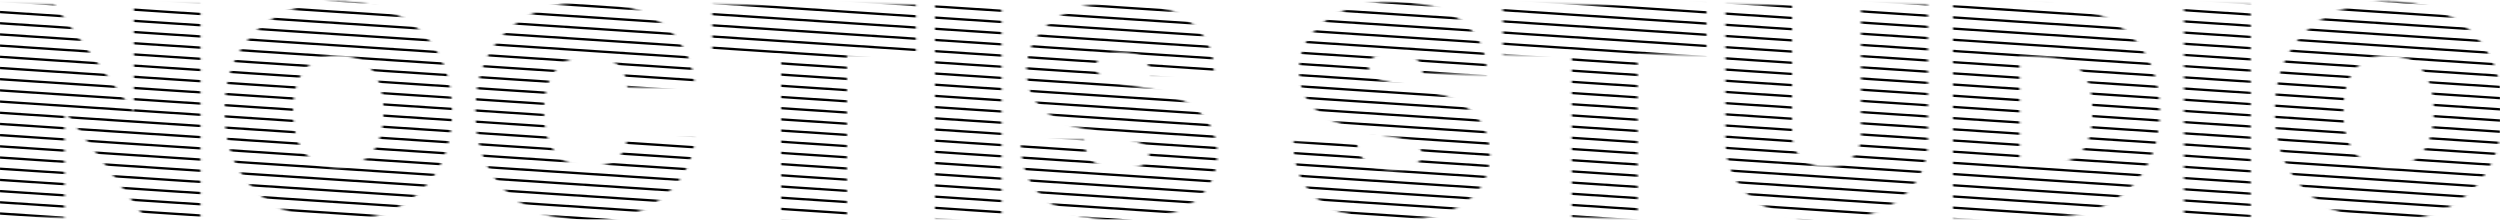 <svg width="1024" height="90" viewBox="0 0 1024 90" fill="none" xmlns="http://www.w3.org/2000/svg">
<mask id="mask0_86_493" style="mask-type:alpha" maskUnits="userSpaceOnUse" x="-1" y="0" width="1026" height="91">
<mask id="path-1-outside-1_86_493" maskUnits="userSpaceOnUse" x="-1" y="0.557" width="1026" height="90" fill="black">
<rect fill="white" x="-1" y="0.557" width="1026" height="90"/>
<path d="M81.225 2.728V88.386H59.956L26.036 43.382H25.486V88.386H0V2.728H21.636L55.006 47.565H55.739V2.728H81.225Z"/>
<path d="M184.223 45.557C184.223 55.093 182.191 63.138 178.127 69.69C174.063 76.215 168.577 81.164 161.671 84.538C154.765 87.884 147.064 89.557 138.569 89.557C130.012 89.557 122.281 87.87 115.374 84.496C108.499 81.094 103.029 76.131 98.964 69.606C94.931 63.054 92.914 55.038 92.914 45.557C92.914 36.021 94.931 27.991 98.964 21.466C103.029 14.913 108.499 9.964 115.374 6.618C122.281 3.244 130.012 1.557 138.569 1.557C147.064 1.557 154.765 3.244 161.671 6.618C168.577 9.964 174.063 14.913 178.127 21.466C182.191 27.991 184.223 36.021 184.223 45.557ZM158.004 45.557C158.004 40.427 157.255 36.105 155.758 32.591C154.291 29.05 152.106 26.373 149.203 24.561C146.33 22.721 142.786 21.8 138.569 21.8C134.351 21.8 130.791 22.721 127.888 24.561C125.016 26.373 122.831 29.05 121.333 32.591C119.867 36.105 119.133 40.427 119.133 45.557C119.133 50.688 119.867 55.023 121.333 58.565C122.831 62.078 125.016 64.755 127.888 66.595C130.791 68.408 134.351 69.314 138.569 69.314C142.786 69.314 146.33 68.408 149.203 66.595C152.106 64.755 154.291 62.078 155.758 58.565C157.255 55.023 158.004 50.688 158.004 45.557Z"/>
<path d="M283.658 34.85H257.805C257.622 32.898 257.133 31.128 256.338 29.538C255.574 27.949 254.505 26.582 253.129 25.439C251.785 24.268 250.15 23.376 248.225 22.762C246.3 22.121 244.115 21.8 241.67 21.8C237.392 21.8 233.77 22.748 230.806 24.645C227.873 26.541 225.642 29.259 224.114 32.8C222.617 36.342 221.868 40.594 221.868 45.557C221.868 50.799 222.632 55.191 224.16 58.732C225.718 62.245 227.964 64.894 230.898 66.679C233.832 68.435 237.361 69.314 241.487 69.314C243.84 69.314 245.948 69.049 247.812 68.519C249.676 67.961 251.296 67.167 252.671 66.135C254.046 65.103 255.162 63.863 256.017 62.413C256.903 60.935 257.499 59.276 257.805 57.435L283.658 57.603C283.352 61.228 282.237 64.922 280.311 68.686C278.386 72.423 275.651 75.88 272.106 79.059C268.592 82.21 264.237 84.747 259.043 86.671C253.848 88.595 247.812 89.557 240.936 89.557C232.319 89.557 224.588 87.87 217.742 84.496C210.928 81.122 205.534 76.159 201.562 69.606C197.619 63.054 195.648 55.038 195.648 45.557C195.648 36.021 197.665 27.991 201.699 21.466C205.733 14.913 211.172 9.964 218.017 6.618C224.863 3.244 232.502 1.557 240.936 1.557C246.865 1.557 252.32 2.296 257.301 3.774C262.282 5.252 266.652 7.413 270.41 10.257C274.169 13.073 277.194 16.544 279.486 20.671C281.778 24.798 283.169 29.524 283.658 34.85Z"/>
<path d="M292.653 21.466V2.728H374.245V21.466H346.009V88.386H320.89V21.466H292.653Z"/>
<path d="M409.323 2.728V88.386H383.837V2.728H409.323Z"/>
<path d="M472.006 29.496C471.762 26.708 470.616 24.533 468.568 22.972C466.552 21.41 463.48 20.629 459.355 20.629C456.727 20.629 454.573 20.922 452.892 21.508C451.242 22.065 450.019 22.832 449.225 23.808C448.43 24.784 448.018 25.899 447.987 27.154C447.926 28.186 448.125 29.12 448.583 29.956C449.072 30.765 449.836 31.504 450.875 32.173C451.914 32.814 453.243 33.4 454.863 33.93C456.482 34.459 458.408 34.934 460.638 35.352L468.339 36.858C473.534 37.861 477.981 39.186 481.678 40.831C485.376 42.476 488.401 44.414 490.754 46.645C493.107 48.847 494.834 51.329 495.934 54.089C497.064 56.85 497.645 59.861 497.676 63.124C497.645 68.756 496.102 73.524 493.046 77.428C489.99 81.332 485.62 84.301 479.936 86.337C474.283 88.372 467.484 89.39 459.538 89.39C451.379 89.39 444.259 88.288 438.178 86.086C432.127 83.883 427.421 80.495 424.06 75.922C420.729 71.321 419.048 65.438 419.017 58.272H443.22C443.373 60.893 444.091 63.096 445.374 64.88C446.658 66.665 448.461 68.017 450.783 68.937C453.136 69.858 455.932 70.318 459.172 70.318C461.891 70.318 464.168 70.011 466.001 69.397C467.835 68.784 469.225 67.933 470.173 66.846C471.12 65.759 471.609 64.518 471.64 63.124C471.609 61.813 471.135 60.67 470.219 59.694C469.332 58.69 467.866 57.798 465.818 57.017C463.771 56.209 461.005 55.456 457.521 54.759L448.17 52.918C439.859 51.273 433.304 48.527 428.506 44.679C423.739 40.803 421.37 35.519 421.401 28.827C421.37 23.39 422.96 18.636 426.168 14.565C429.407 10.466 433.884 7.273 439.599 4.987C445.344 2.7 451.929 1.557 459.355 1.557C466.934 1.557 473.488 2.714 479.019 5.029C484.551 7.343 488.814 10.605 491.808 14.816C494.834 18.998 496.362 23.892 496.392 29.496H472.006Z"/>
<path d="M583.691 29.496C583.446 26.708 582.3 24.533 580.253 22.972C578.236 21.41 575.165 20.629 571.039 20.629C568.411 20.629 566.257 20.922 564.576 21.508C562.926 22.065 561.704 22.832 560.909 23.808C560.115 24.784 559.702 25.899 559.672 27.154C559.611 28.186 559.809 29.12 560.268 29.956C560.756 30.765 561.52 31.504 562.559 32.173C563.598 32.814 564.928 33.4 566.547 33.93C568.167 34.459 570.092 34.934 572.323 35.352L580.024 36.858C585.219 37.861 589.665 39.186 593.363 40.831C597.06 42.476 600.086 44.414 602.439 46.645C604.792 48.847 606.518 51.329 607.618 54.089C608.749 56.85 609.33 59.861 609.36 63.124C609.33 68.756 607.786 73.524 604.73 77.428C601.675 81.332 597.305 84.301 591.621 86.337C585.967 88.372 579.168 89.39 571.223 89.39C563.064 89.39 555.943 88.288 549.862 86.086C543.812 83.883 539.106 80.495 535.744 75.922C532.413 71.321 530.732 65.438 530.702 58.272H554.904C555.057 60.893 555.775 63.096 557.059 64.88C558.342 66.665 560.145 68.017 562.468 68.937C564.821 69.858 567.617 70.318 570.856 70.318C573.576 70.318 575.852 70.011 577.686 69.397C579.52 68.784 580.91 67.933 581.857 66.846C582.805 65.759 583.294 64.518 583.324 63.124C583.294 61.813 582.82 60.67 581.903 59.694C581.017 58.69 579.55 57.798 577.503 57.017C575.455 56.209 572.69 55.456 569.206 54.759L559.855 52.918C551.543 51.273 544.988 48.527 540.19 44.679C535.423 40.803 533.055 35.519 533.086 28.827C533.055 23.39 534.644 18.636 537.853 14.565C541.092 10.466 545.569 7.273 551.283 4.987C557.028 2.7 563.614 1.557 571.039 1.557C578.618 1.557 585.173 2.714 590.704 5.029C596.235 7.343 600.498 10.605 603.493 14.816C606.518 18.998 608.046 23.892 608.077 29.496H583.691Z"/>
<path d="M616.488 21.466V2.728H698.08V21.466H669.843V88.386H644.724V21.466H616.488Z"/>
<path d="M763.227 2.728H788.713V57.603C788.713 64.127 787.002 69.774 783.579 74.542C780.187 79.282 775.451 82.949 769.369 85.542C763.288 88.107 756.229 89.39 748.192 89.39C740.094 89.39 733.005 88.107 726.923 85.542C720.842 82.949 716.106 79.282 712.714 74.542C709.352 69.774 707.671 64.127 707.671 57.603V2.728H733.157V55.595C733.157 58.244 733.799 60.614 735.083 62.705C736.366 64.769 738.138 66.386 740.4 67.557C742.692 68.728 745.289 69.314 748.192 69.314C751.126 69.314 753.723 68.728 755.985 67.557C758.246 66.386 760.018 64.769 761.302 62.705C762.585 60.614 763.227 58.244 763.227 55.595V2.728Z"/>
<path d="M836.946 88.386H800.826V2.728H836.58C846.236 2.728 854.579 4.443 861.607 7.873C868.666 11.274 874.106 16.182 877.925 22.595C881.776 28.98 883.701 36.634 883.701 45.557C883.701 54.48 881.791 62.148 877.971 68.561C874.151 74.946 868.743 79.854 861.745 83.283C854.747 86.685 846.481 88.386 836.946 88.386ZM826.312 68.645H836.03C840.674 68.645 844.632 67.961 847.902 66.595C851.202 65.229 853.708 62.873 855.419 59.527C857.161 56.181 858.032 51.524 858.032 45.557C858.032 39.59 857.146 34.934 855.373 31.587C853.631 28.241 851.064 25.885 847.672 24.519C844.311 23.153 840.185 22.47 835.296 22.47H826.312V68.645Z"/>
<path d="M920.979 2.728V88.386H895.493V2.728H920.979Z"/>
<path d="M1024 45.557C1024 55.093 1021.97 63.138 1017.9 69.69C1013.84 76.215 1008.35 81.164 1001.45 84.538C994.541 87.884 986.841 89.557 978.345 89.557C969.789 89.557 962.058 87.87 955.151 84.496C948.276 81.094 942.805 76.131 938.741 69.606C934.707 63.054 932.691 55.038 932.691 45.557C932.691 36.021 934.707 27.991 938.741 21.466C942.805 14.913 948.276 9.964 955.151 6.618C962.058 3.244 969.789 1.557 978.345 1.557C986.841 1.557 994.541 3.244 1001.45 6.618C1008.35 9.964 1013.84 14.913 1017.9 21.466C1021.97 27.991 1024 36.021 1024 45.557ZM997.781 45.557C997.781 40.427 997.032 36.105 995.535 32.591C994.068 29.05 991.883 26.373 988.98 24.561C986.107 22.721 982.562 21.8 978.345 21.8C974.128 21.8 970.568 22.721 967.665 24.561C964.792 26.373 962.608 29.05 961.11 32.591C959.643 36.105 958.91 40.427 958.91 45.557C958.91 50.688 959.643 55.023 961.11 58.565C962.608 62.078 964.792 64.755 967.665 66.595C970.568 68.408 974.128 69.314 978.345 69.314C982.562 69.314 986.107 68.408 988.98 66.595C991.883 64.755 994.068 62.078 995.535 58.565C997.032 55.023 997.781 50.688 997.781 45.557Z"/>
</mask>
<path d="M81.225 2.728V88.386H59.956L26.036 43.382H25.486V88.386H0V2.728H21.636L55.006 47.565H55.739V2.728H81.225Z" fill="#3D3C3C" style="fill:#3D3C3C;fill:color(display-p3 0.239 0.235 0.235);fill-opacity:1;"/>
<path d="M184.223 45.557C184.223 55.093 182.191 63.138 178.127 69.69C174.063 76.215 168.577 81.164 161.671 84.538C154.765 87.884 147.064 89.557 138.569 89.557C130.012 89.557 122.281 87.87 115.374 84.496C108.499 81.094 103.029 76.131 98.964 69.606C94.931 63.054 92.914 55.038 92.914 45.557C92.914 36.021 94.931 27.991 98.964 21.466C103.029 14.913 108.499 9.964 115.374 6.618C122.281 3.244 130.012 1.557 138.569 1.557C147.064 1.557 154.765 3.244 161.671 6.618C168.577 9.964 174.063 14.913 178.127 21.466C182.191 27.991 184.223 36.021 184.223 45.557ZM158.004 45.557C158.004 40.427 157.255 36.105 155.758 32.591C154.291 29.05 152.106 26.373 149.203 24.561C146.33 22.721 142.786 21.8 138.569 21.8C134.351 21.8 130.791 22.721 127.888 24.561C125.016 26.373 122.831 29.05 121.333 32.591C119.867 36.105 119.133 40.427 119.133 45.557C119.133 50.688 119.867 55.023 121.333 58.565C122.831 62.078 125.016 64.755 127.888 66.595C130.791 68.408 134.351 69.314 138.569 69.314C142.786 69.314 146.33 68.408 149.203 66.595C152.106 64.755 154.291 62.078 155.758 58.565C157.255 55.023 158.004 50.688 158.004 45.557Z" fill="#3D3C3C" style="fill:#3D3C3C;fill:color(display-p3 0.239 0.235 0.235);fill-opacity:1;"/>
<path d="M283.658 34.85H257.805C257.622 32.898 257.133 31.128 256.338 29.538C255.574 27.949 254.505 26.582 253.129 25.439C251.785 24.268 250.15 23.376 248.225 22.762C246.3 22.121 244.115 21.8 241.67 21.8C237.392 21.8 233.77 22.748 230.806 24.645C227.873 26.541 225.642 29.259 224.114 32.8C222.617 36.342 221.868 40.594 221.868 45.557C221.868 50.799 222.632 55.191 224.16 58.732C225.718 62.245 227.964 64.894 230.898 66.679C233.832 68.435 237.361 69.314 241.487 69.314C243.84 69.314 245.948 69.049 247.812 68.519C249.676 67.961 251.296 67.167 252.671 66.135C254.046 65.103 255.162 63.863 256.017 62.413C256.903 60.935 257.499 59.276 257.805 57.435L283.658 57.603C283.352 61.228 282.237 64.922 280.311 68.686C278.386 72.423 275.651 75.88 272.106 79.059C268.592 82.21 264.237 84.747 259.043 86.671C253.848 88.595 247.812 89.557 240.936 89.557C232.319 89.557 224.588 87.87 217.742 84.496C210.928 81.122 205.534 76.159 201.562 69.606C197.619 63.054 195.648 55.038 195.648 45.557C195.648 36.021 197.665 27.991 201.699 21.466C205.733 14.913 211.172 9.964 218.017 6.618C224.863 3.244 232.502 1.557 240.936 1.557C246.865 1.557 252.32 2.296 257.301 3.774C262.282 5.252 266.652 7.413 270.41 10.257C274.169 13.073 277.194 16.544 279.486 20.671C281.778 24.798 283.169 29.524 283.658 34.85Z" fill="#3D3C3C" style="fill:#3D3C3C;fill:color(display-p3 0.239 0.235 0.235);fill-opacity:1;"/>
<path d="M292.653 21.466V2.728H374.245V21.466H346.009V88.386H320.89V21.466H292.653Z" fill="#3D3C3C" style="fill:#3D3C3C;fill:color(display-p3 0.239 0.235 0.235);fill-opacity:1;"/>
<path d="M409.323 2.728V88.386H383.837V2.728H409.323Z" fill="#3D3C3C" style="fill:#3D3C3C;fill:color(display-p3 0.239 0.235 0.235);fill-opacity:1;"/>
<path d="M472.006 29.496C471.762 26.708 470.616 24.533 468.568 22.972C466.552 21.41 463.48 20.629 459.355 20.629C456.727 20.629 454.573 20.922 452.892 21.508C451.242 22.065 450.019 22.832 449.225 23.808C448.43 24.784 448.018 25.899 447.987 27.154C447.926 28.186 448.125 29.12 448.583 29.956C449.072 30.765 449.836 31.504 450.875 32.173C451.914 32.814 453.243 33.4 454.863 33.93C456.482 34.459 458.408 34.934 460.638 35.352L468.339 36.858C473.534 37.861 477.981 39.186 481.678 40.831C485.376 42.476 488.401 44.414 490.754 46.645C493.107 48.847 494.834 51.329 495.934 54.089C497.064 56.85 497.645 59.861 497.676 63.124C497.645 68.756 496.102 73.524 493.046 77.428C489.99 81.332 485.62 84.301 479.936 86.337C474.283 88.372 467.484 89.39 459.538 89.39C451.379 89.39 444.259 88.288 438.178 86.086C432.127 83.883 427.421 80.495 424.06 75.922C420.729 71.321 419.048 65.438 419.017 58.272H443.22C443.373 60.893 444.091 63.096 445.374 64.88C446.658 66.665 448.461 68.017 450.783 68.937C453.136 69.858 455.932 70.318 459.172 70.318C461.891 70.318 464.168 70.011 466.001 69.397C467.835 68.784 469.225 67.933 470.173 66.846C471.12 65.759 471.609 64.518 471.64 63.124C471.609 61.813 471.135 60.67 470.219 59.694C469.332 58.69 467.866 57.798 465.818 57.017C463.771 56.209 461.005 55.456 457.521 54.759L448.17 52.918C439.859 51.273 433.304 48.527 428.506 44.679C423.739 40.803 421.37 35.519 421.401 28.827C421.37 23.39 422.96 18.636 426.168 14.565C429.407 10.466 433.884 7.273 439.599 4.987C445.344 2.7 451.929 1.557 459.355 1.557C466.934 1.557 473.488 2.714 479.019 5.029C484.551 7.343 488.814 10.605 491.808 14.816C494.834 18.998 496.362 23.892 496.392 29.496H472.006Z" fill="#3D3C3C" style="fill:#3D3C3C;fill:color(display-p3 0.239 0.235 0.235);fill-opacity:1;"/>
<path d="M583.691 29.496C583.446 26.708 582.3 24.533 580.253 22.972C578.236 21.41 575.165 20.629 571.039 20.629C568.411 20.629 566.257 20.922 564.576 21.508C562.926 22.065 561.704 22.832 560.909 23.808C560.115 24.784 559.702 25.899 559.672 27.154C559.611 28.186 559.809 29.12 560.268 29.956C560.756 30.765 561.52 31.504 562.559 32.173C563.598 32.814 564.928 33.4 566.547 33.93C568.167 34.459 570.092 34.934 572.323 35.352L580.024 36.858C585.219 37.861 589.665 39.186 593.363 40.831C597.06 42.476 600.086 44.414 602.439 46.645C604.792 48.847 606.518 51.329 607.618 54.089C608.749 56.85 609.33 59.861 609.36 63.124C609.33 68.756 607.786 73.524 604.73 77.428C601.675 81.332 597.305 84.301 591.621 86.337C585.967 88.372 579.168 89.39 571.223 89.39C563.064 89.39 555.943 88.288 549.862 86.086C543.812 83.883 539.106 80.495 535.744 75.922C532.413 71.321 530.732 65.438 530.702 58.272H554.904C555.057 60.893 555.775 63.096 557.059 64.88C558.342 66.665 560.145 68.017 562.468 68.937C564.821 69.858 567.617 70.318 570.856 70.318C573.576 70.318 575.852 70.011 577.686 69.397C579.52 68.784 580.91 67.933 581.857 66.846C582.805 65.759 583.294 64.518 583.324 63.124C583.294 61.813 582.82 60.67 581.903 59.694C581.017 58.69 579.55 57.798 577.503 57.017C575.455 56.209 572.69 55.456 569.206 54.759L559.855 52.918C551.543 51.273 544.988 48.527 540.19 44.679C535.423 40.803 533.055 35.519 533.086 28.827C533.055 23.39 534.644 18.636 537.853 14.565C541.092 10.466 545.569 7.273 551.283 4.987C557.028 2.7 563.614 1.557 571.039 1.557C578.618 1.557 585.173 2.714 590.704 5.029C596.235 7.343 600.498 10.605 603.493 14.816C606.518 18.998 608.046 23.892 608.077 29.496H583.691Z" fill="#3D3C3C" style="fill:#3D3C3C;fill:color(display-p3 0.239 0.235 0.235);fill-opacity:1;"/>
<path d="M616.488 21.466V2.728H698.08V21.466H669.843V88.386H644.724V21.466H616.488Z" fill="#3D3C3C" style="fill:#3D3C3C;fill:color(display-p3 0.239 0.235 0.235);fill-opacity:1;"/>
<path d="M763.227 2.728H788.713V57.603C788.713 64.127 787.002 69.774 783.579 74.542C780.187 79.282 775.451 82.949 769.369 85.542C763.288 88.107 756.229 89.39 748.192 89.39C740.094 89.39 733.005 88.107 726.923 85.542C720.842 82.949 716.106 79.282 712.714 74.542C709.352 69.774 707.671 64.127 707.671 57.603V2.728H733.157V55.595C733.157 58.244 733.799 60.614 735.083 62.705C736.366 64.769 738.138 66.386 740.4 67.557C742.692 68.728 745.289 69.314 748.192 69.314C751.126 69.314 753.723 68.728 755.985 67.557C758.246 66.386 760.018 64.769 761.302 62.705C762.585 60.614 763.227 58.244 763.227 55.595V2.728Z" fill="#3D3C3C" style="fill:#3D3C3C;fill:color(display-p3 0.239 0.235 0.235);fill-opacity:1;"/>
<path d="M836.946 88.386H800.826V2.728H836.58C846.236 2.728 854.579 4.443 861.607 7.873C868.666 11.274 874.106 16.182 877.925 22.595C881.776 28.98 883.701 36.634 883.701 45.557C883.701 54.48 881.791 62.148 877.971 68.561C874.151 74.946 868.743 79.854 861.745 83.283C854.747 86.685 846.481 88.386 836.946 88.386ZM826.312 68.645H836.03C840.674 68.645 844.632 67.961 847.902 66.595C851.202 65.229 853.708 62.873 855.419 59.527C857.161 56.181 858.032 51.524 858.032 45.557C858.032 39.59 857.146 34.934 855.373 31.587C853.631 28.241 851.064 25.885 847.672 24.519C844.311 23.153 840.185 22.47 835.296 22.47H826.312V68.645Z" fill="#3D3C3C" style="fill:#3D3C3C;fill:color(display-p3 0.239 0.235 0.235);fill-opacity:1;"/>
<path d="M920.979 2.728V88.386H895.493V2.728H920.979Z" fill="#3D3C3C" style="fill:#3D3C3C;fill:color(display-p3 0.239 0.235 0.235);fill-opacity:1;"/>
<path d="M1024 45.557C1024 55.093 1021.97 63.138 1017.9 69.69C1013.84 76.215 1008.35 81.164 1001.45 84.538C994.541 87.884 986.841 89.557 978.345 89.557C969.789 89.557 962.058 87.87 955.151 84.496C948.276 81.094 942.805 76.131 938.741 69.606C934.707 63.054 932.691 55.038 932.691 45.557C932.691 36.021 934.707 27.991 938.741 21.466C942.805 14.913 948.276 9.964 955.151 6.618C962.058 3.244 969.789 1.557 978.345 1.557C986.841 1.557 994.541 3.244 1001.45 6.618C1008.35 9.964 1013.84 14.913 1017.9 21.466C1021.97 27.991 1024 36.021 1024 45.557ZM997.781 45.557C997.781 40.427 997.032 36.105 995.535 32.591C994.068 29.05 991.883 26.373 988.98 24.561C986.107 22.721 982.562 21.8 978.345 21.8C974.128 21.8 970.568 22.721 967.665 24.561C964.792 26.373 962.608 29.05 961.11 32.591C959.643 36.105 958.91 40.427 958.91 45.557C958.91 50.688 959.643 55.023 961.11 58.565C962.608 62.078 964.792 64.755 967.665 66.595C970.568 68.408 974.128 69.314 978.345 69.314C982.562 69.314 986.107 68.408 988.98 66.595C991.883 64.755 994.068 62.078 995.535 58.565C997.032 55.023 997.781 50.688 997.781 45.557Z" fill="#3D3C3C" style="fill:#3D3C3C;fill:color(display-p3 0.239 0.235 0.235);fill-opacity:1;"/>
<path d="M81.225 2.728V88.386H59.956L26.036 43.382H25.486V88.386H0V2.728H21.636L55.006 47.565H55.739V2.728H81.225Z" stroke="#FC8431" style="stroke:#FC8431;stroke:color(display-p3 0.988 0.518 0.192);stroke-opacity:1;" stroke-width="1.742" mask="url(#path-1-outside-1_86_493)"/>
<path d="M184.223 45.557C184.223 55.093 182.191 63.138 178.127 69.69C174.063 76.215 168.577 81.164 161.671 84.538C154.765 87.884 147.064 89.557 138.569 89.557C130.012 89.557 122.281 87.87 115.374 84.496C108.499 81.094 103.029 76.131 98.964 69.606C94.931 63.054 92.914 55.038 92.914 45.557C92.914 36.021 94.931 27.991 98.964 21.466C103.029 14.913 108.499 9.964 115.374 6.618C122.281 3.244 130.012 1.557 138.569 1.557C147.064 1.557 154.765 3.244 161.671 6.618C168.577 9.964 174.063 14.913 178.127 21.466C182.191 27.991 184.223 36.021 184.223 45.557ZM158.004 45.557C158.004 40.427 157.255 36.105 155.758 32.591C154.291 29.05 152.106 26.373 149.203 24.561C146.33 22.721 142.786 21.8 138.569 21.8C134.351 21.8 130.791 22.721 127.888 24.561C125.016 26.373 122.831 29.05 121.333 32.591C119.867 36.105 119.133 40.427 119.133 45.557C119.133 50.688 119.867 55.023 121.333 58.565C122.831 62.078 125.016 64.755 127.888 66.595C130.791 68.408 134.351 69.314 138.569 69.314C142.786 69.314 146.33 68.408 149.203 66.595C152.106 64.755 154.291 62.078 155.758 58.565C157.255 55.023 158.004 50.688 158.004 45.557Z" stroke="#FC8431" style="stroke:#FC8431;stroke:color(display-p3 0.988 0.518 0.192);stroke-opacity:1;" stroke-width="1.742" mask="url(#path-1-outside-1_86_493)"/>
<path d="M283.658 34.85H257.805C257.622 32.898 257.133 31.128 256.338 29.538C255.574 27.949 254.505 26.582 253.129 25.439C251.785 24.268 250.15 23.376 248.225 22.762C246.3 22.121 244.115 21.8 241.67 21.8C237.392 21.8 233.77 22.748 230.806 24.645C227.873 26.541 225.642 29.259 224.114 32.8C222.617 36.342 221.868 40.594 221.868 45.557C221.868 50.799 222.632 55.191 224.16 58.732C225.718 62.245 227.964 64.894 230.898 66.679C233.832 68.435 237.361 69.314 241.487 69.314C243.84 69.314 245.948 69.049 247.812 68.519C249.676 67.961 251.296 67.167 252.671 66.135C254.046 65.103 255.162 63.863 256.017 62.413C256.903 60.935 257.499 59.276 257.805 57.435L283.658 57.603C283.352 61.228 282.237 64.922 280.311 68.686C278.386 72.423 275.651 75.88 272.106 79.059C268.592 82.21 264.237 84.747 259.043 86.671C253.848 88.595 247.812 89.557 240.936 89.557C232.319 89.557 224.588 87.87 217.742 84.496C210.928 81.122 205.534 76.159 201.562 69.606C197.619 63.054 195.648 55.038 195.648 45.557C195.648 36.021 197.665 27.991 201.699 21.466C205.733 14.913 211.172 9.964 218.017 6.618C224.863 3.244 232.502 1.557 240.936 1.557C246.865 1.557 252.32 2.296 257.301 3.774C262.282 5.252 266.652 7.413 270.41 10.257C274.169 13.073 277.194 16.544 279.486 20.671C281.778 24.798 283.169 29.524 283.658 34.85Z" stroke="#FC8431" style="stroke:#FC8431;stroke:color(display-p3 0.988 0.518 0.192);stroke-opacity:1;" stroke-width="1.742" mask="url(#path-1-outside-1_86_493)"/>
<path d="M292.653 21.466V2.728H374.245V21.466H346.009V88.386H320.89V21.466H292.653Z" stroke="#FC8431" style="stroke:#FC8431;stroke:color(display-p3 0.988 0.518 0.192);stroke-opacity:1;" stroke-width="1.742" mask="url(#path-1-outside-1_86_493)"/>
<path d="M409.323 2.728V88.386H383.837V2.728H409.323Z" stroke="#FC8431" style="stroke:#FC8431;stroke:color(display-p3 0.988 0.518 0.192);stroke-opacity:1;" stroke-width="1.742" mask="url(#path-1-outside-1_86_493)"/>
<path d="M472.006 29.496C471.762 26.708 470.616 24.533 468.568 22.972C466.552 21.41 463.48 20.629 459.355 20.629C456.727 20.629 454.573 20.922 452.892 21.508C451.242 22.065 450.019 22.832 449.225 23.808C448.43 24.784 448.018 25.899 447.987 27.154C447.926 28.186 448.125 29.12 448.583 29.956C449.072 30.765 449.836 31.504 450.875 32.173C451.914 32.814 453.243 33.4 454.863 33.93C456.482 34.459 458.408 34.934 460.638 35.352L468.339 36.858C473.534 37.861 477.981 39.186 481.678 40.831C485.376 42.476 488.401 44.414 490.754 46.645C493.107 48.847 494.834 51.329 495.934 54.089C497.064 56.85 497.645 59.861 497.676 63.124C497.645 68.756 496.102 73.524 493.046 77.428C489.99 81.332 485.62 84.301 479.936 86.337C474.283 88.372 467.484 89.39 459.538 89.39C451.379 89.39 444.259 88.288 438.178 86.086C432.127 83.883 427.421 80.495 424.06 75.922C420.729 71.321 419.048 65.438 419.017 58.272H443.22C443.373 60.893 444.091 63.096 445.374 64.88C446.658 66.665 448.461 68.017 450.783 68.937C453.136 69.858 455.932 70.318 459.172 70.318C461.891 70.318 464.168 70.011 466.001 69.397C467.835 68.784 469.225 67.933 470.173 66.846C471.12 65.759 471.609 64.518 471.64 63.124C471.609 61.813 471.135 60.67 470.219 59.694C469.332 58.69 467.866 57.798 465.818 57.017C463.771 56.209 461.005 55.456 457.521 54.759L448.17 52.918C439.859 51.273 433.304 48.527 428.506 44.679C423.739 40.803 421.37 35.519 421.401 28.827C421.37 23.39 422.96 18.636 426.168 14.565C429.407 10.466 433.884 7.273 439.599 4.987C445.344 2.7 451.929 1.557 459.355 1.557C466.934 1.557 473.488 2.714 479.019 5.029C484.551 7.343 488.814 10.605 491.808 14.816C494.834 18.998 496.362 23.892 496.392 29.496H472.006Z" stroke="#FC8431" style="stroke:#FC8431;stroke:color(display-p3 0.988 0.518 0.192);stroke-opacity:1;" stroke-width="1.742" mask="url(#path-1-outside-1_86_493)"/>
<path d="M583.691 29.496C583.446 26.708 582.3 24.533 580.253 22.972C578.236 21.41 575.165 20.629 571.039 20.629C568.411 20.629 566.257 20.922 564.576 21.508C562.926 22.065 561.704 22.832 560.909 23.808C560.115 24.784 559.702 25.899 559.672 27.154C559.611 28.186 559.809 29.12 560.268 29.956C560.756 30.765 561.52 31.504 562.559 32.173C563.598 32.814 564.928 33.4 566.547 33.93C568.167 34.459 570.092 34.934 572.323 35.352L580.024 36.858C585.219 37.861 589.665 39.186 593.363 40.831C597.06 42.476 600.086 44.414 602.439 46.645C604.792 48.847 606.518 51.329 607.618 54.089C608.749 56.85 609.33 59.861 609.36 63.124C609.33 68.756 607.786 73.524 604.73 77.428C601.675 81.332 597.305 84.301 591.621 86.337C585.967 88.372 579.168 89.39 571.223 89.39C563.064 89.39 555.943 88.288 549.862 86.086C543.812 83.883 539.106 80.495 535.744 75.922C532.413 71.321 530.732 65.438 530.702 58.272H554.904C555.057 60.893 555.775 63.096 557.059 64.88C558.342 66.665 560.145 68.017 562.468 68.937C564.821 69.858 567.617 70.318 570.856 70.318C573.576 70.318 575.852 70.011 577.686 69.397C579.52 68.784 580.91 67.933 581.857 66.846C582.805 65.759 583.294 64.518 583.324 63.124C583.294 61.813 582.82 60.67 581.903 59.694C581.017 58.69 579.55 57.798 577.503 57.017C575.455 56.209 572.69 55.456 569.206 54.759L559.855 52.918C551.543 51.273 544.988 48.527 540.19 44.679C535.423 40.803 533.055 35.519 533.086 28.827C533.055 23.39 534.644 18.636 537.853 14.565C541.092 10.466 545.569 7.273 551.283 4.987C557.028 2.7 563.614 1.557 571.039 1.557C578.618 1.557 585.173 2.714 590.704 5.029C596.235 7.343 600.498 10.605 603.493 14.816C606.518 18.998 608.046 23.892 608.077 29.496H583.691Z" stroke="#FC8431" style="stroke:#FC8431;stroke:color(display-p3 0.988 0.518 0.192);stroke-opacity:1;" stroke-width="1.742" mask="url(#path-1-outside-1_86_493)"/>
<path d="M616.488 21.466V2.728H698.08V21.466H669.843V88.386H644.724V21.466H616.488Z" stroke="#FC8431" style="stroke:#FC8431;stroke:color(display-p3 0.988 0.518 0.192);stroke-opacity:1;" stroke-width="1.742" mask="url(#path-1-outside-1_86_493)"/>
<path d="M763.227 2.728H788.713V57.603C788.713 64.127 787.002 69.774 783.579 74.542C780.187 79.282 775.451 82.949 769.369 85.542C763.288 88.107 756.229 89.39 748.192 89.39C740.094 89.39 733.005 88.107 726.923 85.542C720.842 82.949 716.106 79.282 712.714 74.542C709.352 69.774 707.671 64.127 707.671 57.603V2.728H733.157V55.595C733.157 58.244 733.799 60.614 735.083 62.705C736.366 64.769 738.138 66.386 740.4 67.557C742.692 68.728 745.289 69.314 748.192 69.314C751.126 69.314 753.723 68.728 755.985 67.557C758.246 66.386 760.018 64.769 761.302 62.705C762.585 60.614 763.227 58.244 763.227 55.595V2.728Z" stroke="#FC8431" style="stroke:#FC8431;stroke:color(display-p3 0.988 0.518 0.192);stroke-opacity:1;" stroke-width="1.742" mask="url(#path-1-outside-1_86_493)"/>
<path d="M836.946 88.386H800.826V2.728H836.58C846.236 2.728 854.579 4.443 861.607 7.873C868.666 11.274 874.106 16.182 877.925 22.595C881.776 28.98 883.701 36.634 883.701 45.557C883.701 54.48 881.791 62.148 877.971 68.561C874.151 74.946 868.743 79.854 861.745 83.283C854.747 86.685 846.481 88.386 836.946 88.386ZM826.312 68.645H836.03C840.674 68.645 844.632 67.961 847.902 66.595C851.202 65.229 853.708 62.873 855.419 59.527C857.161 56.181 858.032 51.524 858.032 45.557C858.032 39.59 857.146 34.934 855.373 31.587C853.631 28.241 851.064 25.885 847.672 24.519C844.311 23.153 840.185 22.47 835.296 22.47H826.312V68.645Z" stroke="#FC8431" style="stroke:#FC8431;stroke:color(display-p3 0.988 0.518 0.192);stroke-opacity:1;" stroke-width="1.742" mask="url(#path-1-outside-1_86_493)"/>
<path d="M920.979 2.728V88.386H895.493V2.728H920.979Z" stroke="#FC8431" style="stroke:#FC8431;stroke:color(display-p3 0.988 0.518 0.192);stroke-opacity:1;" stroke-width="1.742" mask="url(#path-1-outside-1_86_493)"/>
<path d="M1024 45.557C1024 55.093 1021.97 63.138 1017.9 69.69C1013.84 76.215 1008.35 81.164 1001.45 84.538C994.541 87.884 986.841 89.557 978.345 89.557C969.789 89.557 962.058 87.87 955.151 84.496C948.276 81.094 942.805 76.131 938.741 69.606C934.707 63.054 932.691 55.038 932.691 45.557C932.691 36.021 934.707 27.991 938.741 21.466C942.805 14.913 948.276 9.964 955.151 6.618C962.058 3.244 969.789 1.557 978.345 1.557C986.841 1.557 994.541 3.244 1001.45 6.618C1008.35 9.964 1013.84 14.913 1017.9 21.466C1021.97 27.991 1024 36.021 1024 45.557ZM997.781 45.557C997.781 40.427 997.032 36.105 995.535 32.591C994.068 29.05 991.883 26.373 988.98 24.561C986.107 22.721 982.562 21.8 978.345 21.8C974.128 21.8 970.568 22.721 967.665 24.561C964.792 26.373 962.608 29.05 961.11 32.591C959.643 36.105 958.91 40.427 958.91 45.557C958.91 50.688 959.643 55.023 961.11 58.565C962.608 62.078 964.792 64.755 967.665 66.595C970.568 68.408 974.128 69.314 978.345 69.314C982.562 69.314 986.107 68.408 988.98 66.595C991.883 64.755 994.068 62.078 995.535 58.565C997.032 55.023 997.781 50.688 997.781 45.557Z" stroke="#FC8431" style="stroke:#FC8431;stroke:color(display-p3 0.988 0.518 0.192);stroke-opacity:1;" stroke-width="1.742" mask="url(#path-1-outside-1_86_493)"/>
</mask>
<g mask="url(#mask0_86_493)">
<path d="M-104.424 -84.445L1141.84 -2.479M-103.946 -88.998L1142.31 -7.032M-103.467 -93.55L1142.79 -11.585M-102.989 -98.103L1143.27 -16.138M-102.51 -102.656L1143.75 -20.69M-102.032 -107.208L1144.23 -25.243M-101.553 -111.761L1144.71 -29.796M-101.075 -116.314L1145.19 -34.348M-100.596 -120.866L1145.66 -38.901M-100.118 -125.419L1146.14 -43.454M-99.639 -129.972L1146.62 -48.007M-99.16 -134.524L1147.1 -52.559M-98.682 -139.077L1147.58 -57.112M-98.204 -143.63L1148.06 -61.665M-97.725 -148.183L1148.53 -66.217M-104.903 -79.892L1141.36 2.073M-105.381 -75.339L1140.88 6.626M-105.86 -70.787L1140.4 11.179M-106.338 -66.234L1139.92 15.731M-106.817 -61.681L1139.44 20.284M-107.295 -57.129L1138.96 24.837M-107.774 -52.576L1138.49 29.389M-108.252 -48.023L1138.01 33.942M-108.731 -43.47L1137.53 38.495M-109.209 -38.918L1137.05 43.047M-109.688 -34.365L1136.57 47.6M-110.166 -29.812L1136.09 52.153M-110.645 -25.26L1135.61 56.706M-111.123 -20.707L1135.14 61.258M-111.602 -16.154L1134.66 65.811M-112.08 -11.601L1134.18 70.364M-112.559 -7.049L1133.7 74.916M-113.037 -2.496L1133.22 79.469M-113.516 2.057L1132.74 84.022M-113.994 6.609L1132.27 88.575M-114.473 11.162L1131.79 93.127M-114.951 15.715L1131.31 97.68M-115.43 20.267L1130.83 102.233M-115.908 24.82L1130.35 106.785M-116.387 29.373L1129.87 111.338M-116.865 33.925L1129.39 115.891M-117.344 38.478L1128.92 120.443M-117.822 43.031L1128.44 124.996M-118.301 47.584L1127.96 129.549M-118.779 52.136L1127.48 134.101M-119.258 56.689L1127 138.654M-119.736 61.242L1126.52 143.207M-120.215 65.794L1126.04 147.76M-120.693 70.347L1125.57 152.312M-121.172 74.9L1125.09 156.865M-121.65 79.452L1124.61 161.418M-122.129 84.005L1124.13 165.97M-122.607 88.558L1123.65 170.523M-123.086 93.111L1123.17 175.076M-123.564 97.663L1122.7 179.629M-124.043 102.216L1122.22 184.181" stroke="#FC8431" style="stroke:#FC8431;stroke:color(display-p3 0.988 0.518 0.192);stroke-opacity:1;" stroke-width="0.953"/>
</g>
</svg>
